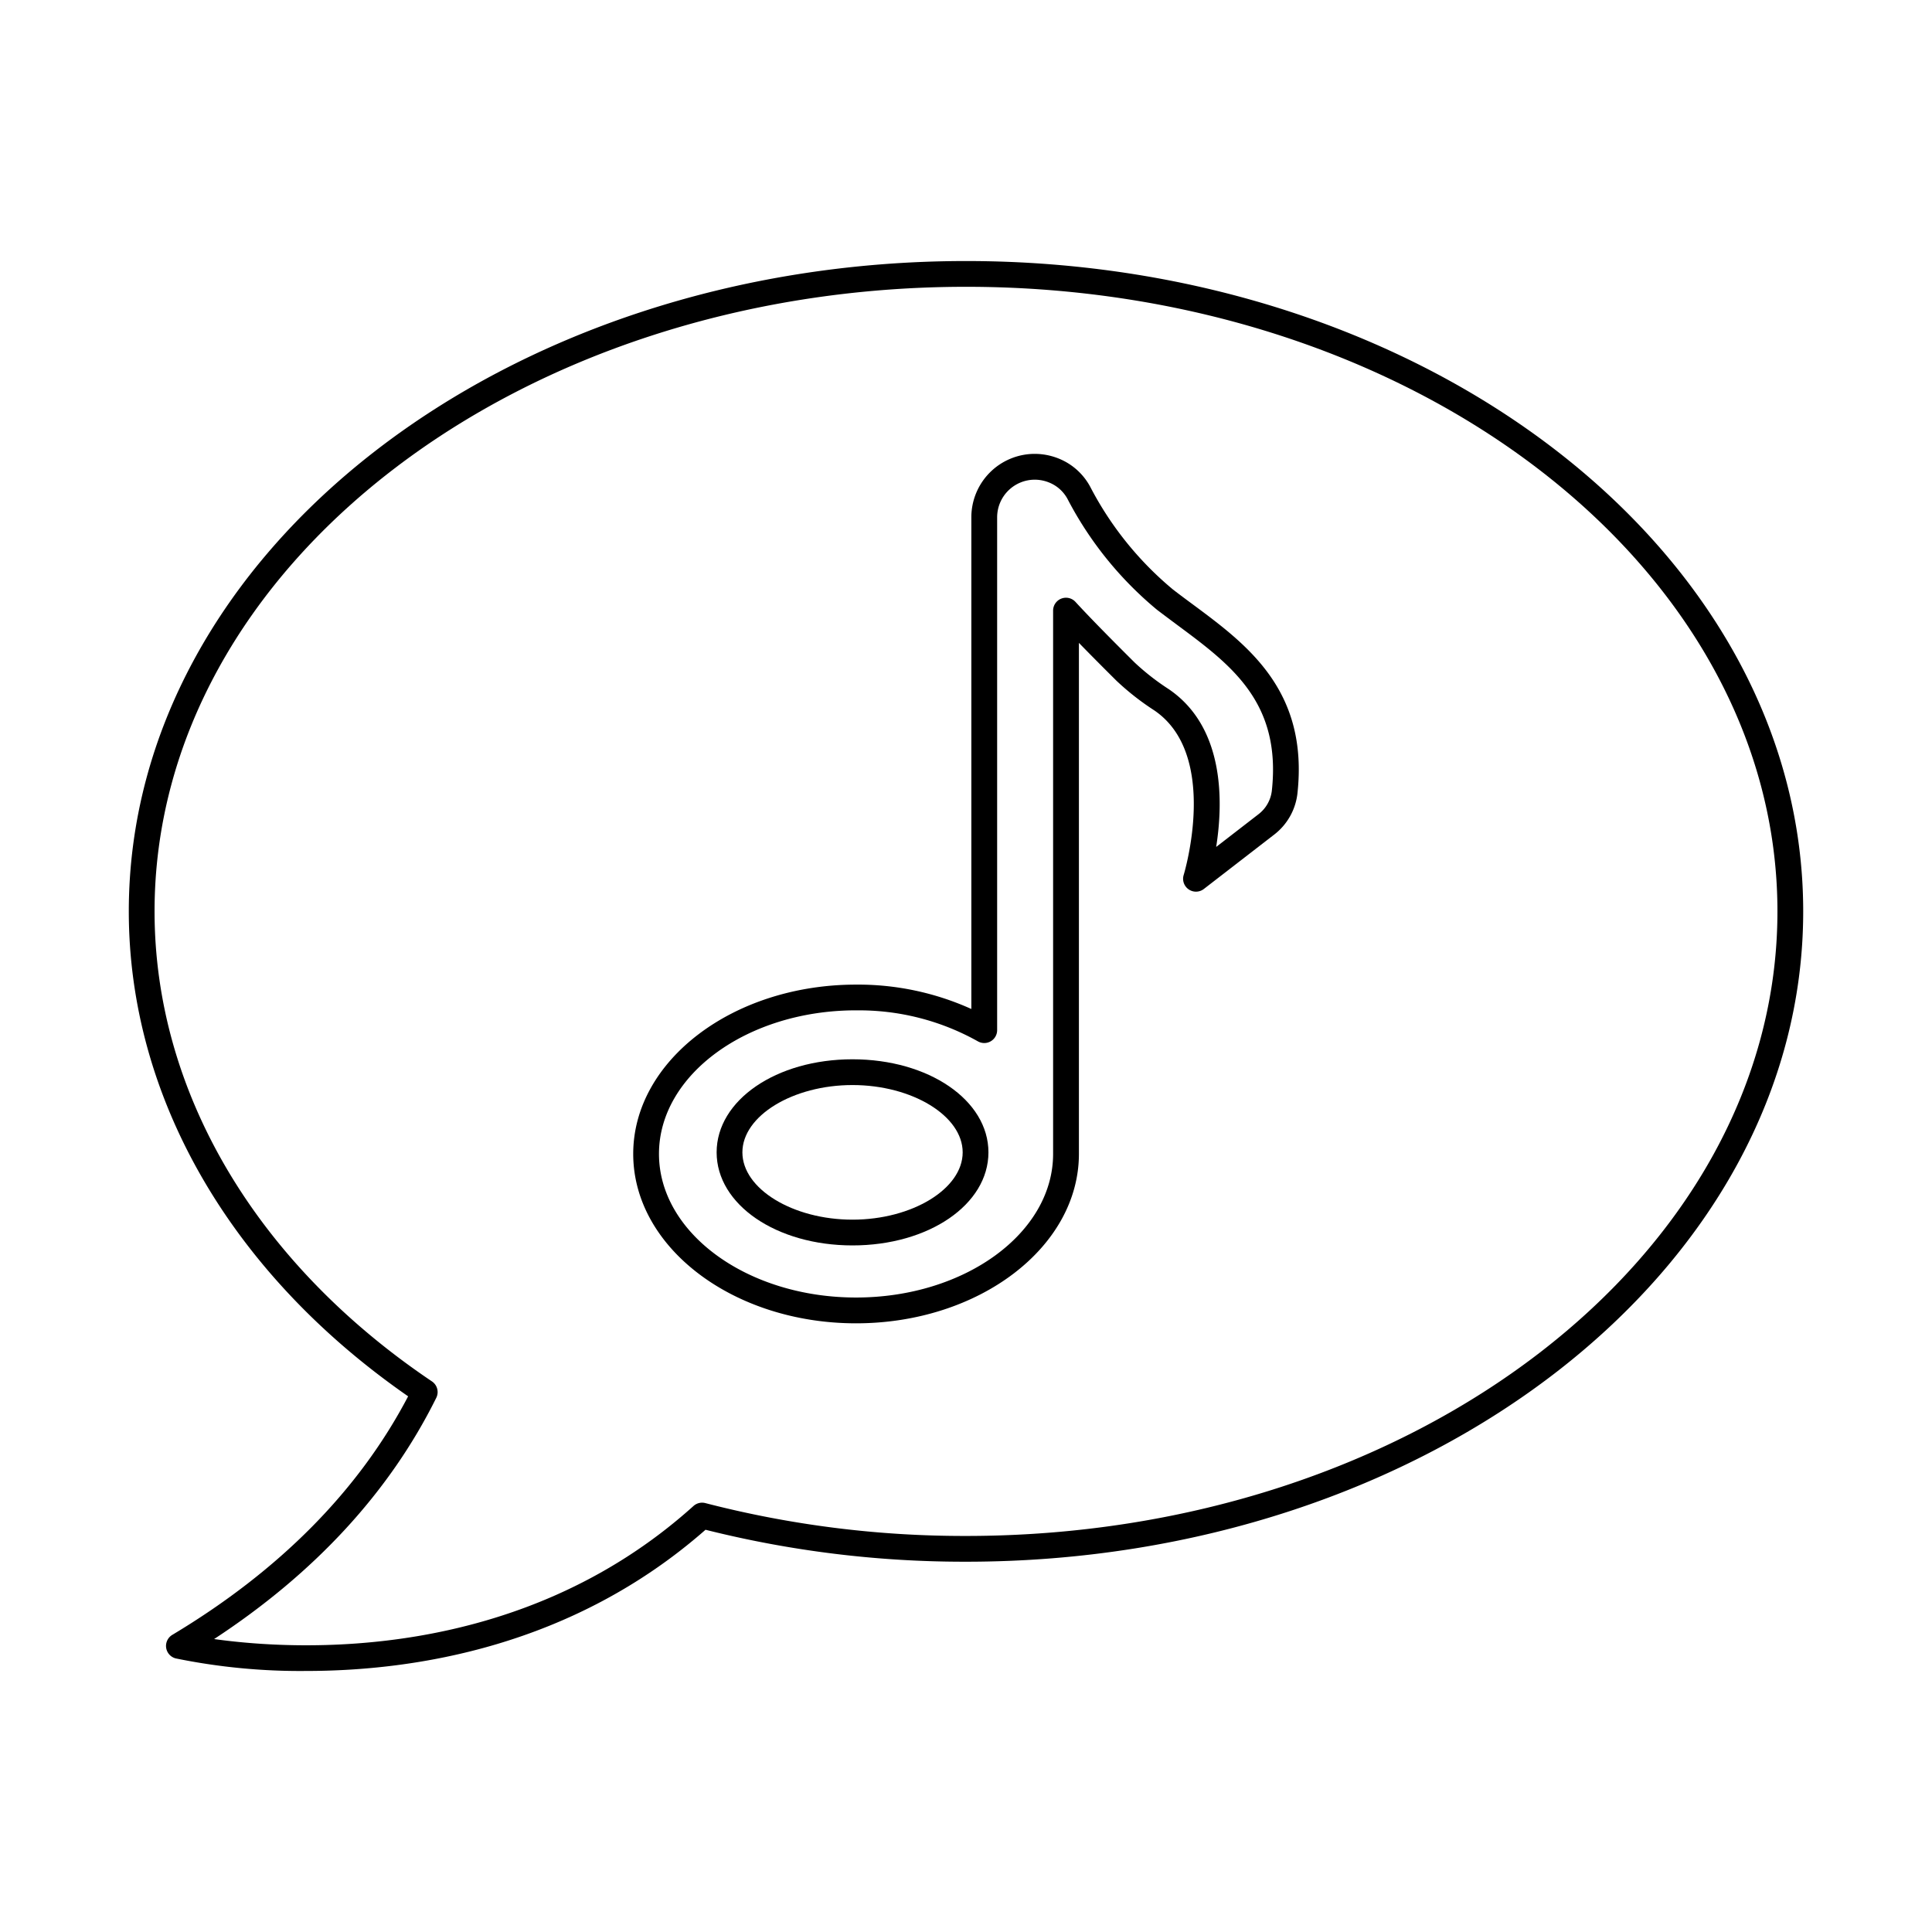 <svg id="Layer_1" height="512" viewBox="0 0 150 150" width="512" xmlns="http://www.w3.org/2000/svg" data-name="Layer 1"><path d="m66.463 102.742c-9.54 0-17.3-5.9-17.3-13.152s7.761-13.145 17.3-13.145a21.348 21.348 0 0 1 8.952 1.893v-38.181a4.925 4.925 0 0 1 4.92-4.919 5 5 0 0 1 2.492.671 4.836 4.836 0 0 1 1.815 1.879 25.857 25.857 0 0 0 6.421 7.976c.515.4 1.041.788 1.569 1.178 4.208 3.121 8.977 6.659 8.1 14.669a4.7 4.7 0 0 1 -1.8 3.184l-5.467 4.226a1 1 0 0 1 -1.565-1.087c.03-.093 2.817-9.324-2.286-12.783a20.39 20.39 0 0 1 -2.92-2.287q-1.721-1.71-2.927-2.951v39.677c-.003 7.252-7.767 13.152-17.304 13.152zm0-24.3c-8.437 0-15.3 5-15.3 11.145s6.864 11.152 15.3 11.152 15.3-5 15.3-11.152v-42.179a1 1 0 0 1 1.739-.674c.9.984 2.442 2.568 4.595 4.708a18.651 18.651 0 0 0 2.636 2.058c4.37 2.963 4.237 8.787 3.691 12.256l3.284-2.539a2.682 2.682 0 0 0 1.036-1.817c.752-6.872-3.161-9.774-7.3-12.846-.538-.4-1.074-.8-1.6-1.2a27.849 27.849 0 0 1 -6.96-8.611 2.817 2.817 0 0 0 -1.062-1.1 2.981 2.981 0 0 0 -1.484-.4 2.923 2.923 0 0 0 -2.92 2.919v39.819a1 1 0 0 1 -1.5.866 18.865 18.865 0 0 0 -9.455-2.402z"/><path d="m66.187 96.694c-5.915 0-10.548-3.173-10.548-7.225s4.633-7.226 10.548-7.226 10.555 3.174 10.555 7.226-4.636 7.225-10.555 7.225zm0-12.451c-4.633 0-8.548 2.393-8.548 5.226s3.915 5.225 8.548 5.225 8.555-2.392 8.555-5.225-3.918-5.226-8.555-5.226z"/><path d="m23.773 129.733a48.139 48.139 0 0 1 -10.121-.973 1 1 0 0 1 -.276-1.829c8.332-4.993 14.488-11.219 18.311-18.521-13.794-9.57-21.687-23.249-21.687-37.651 0-27.842 29.162-50.492 65.007-50.492s64.993 22.65 64.993 50.492-29.156 50.492-64.993 50.492a82.423 82.423 0 0 1 -20.23-2.481c-10.324 9.069-22.577 10.963-31.004 10.963zm-7.15-2.477c6.364.89 23.641 1.9 37.219-10.331a1 1 0 0 1 .921-.225 80.232 80.232 0 0 0 20.244 2.551c34.734 0 62.993-21.751 62.993-48.492s-28.259-48.492-62.993-48.492-63.007 21.754-63.007 48.492c0 13.979 7.85 27.28 21.536 36.493a1 1 0 0 1 .337 1.273c-3.625 7.31-9.422 13.601-17.25 18.731z"/></svg>